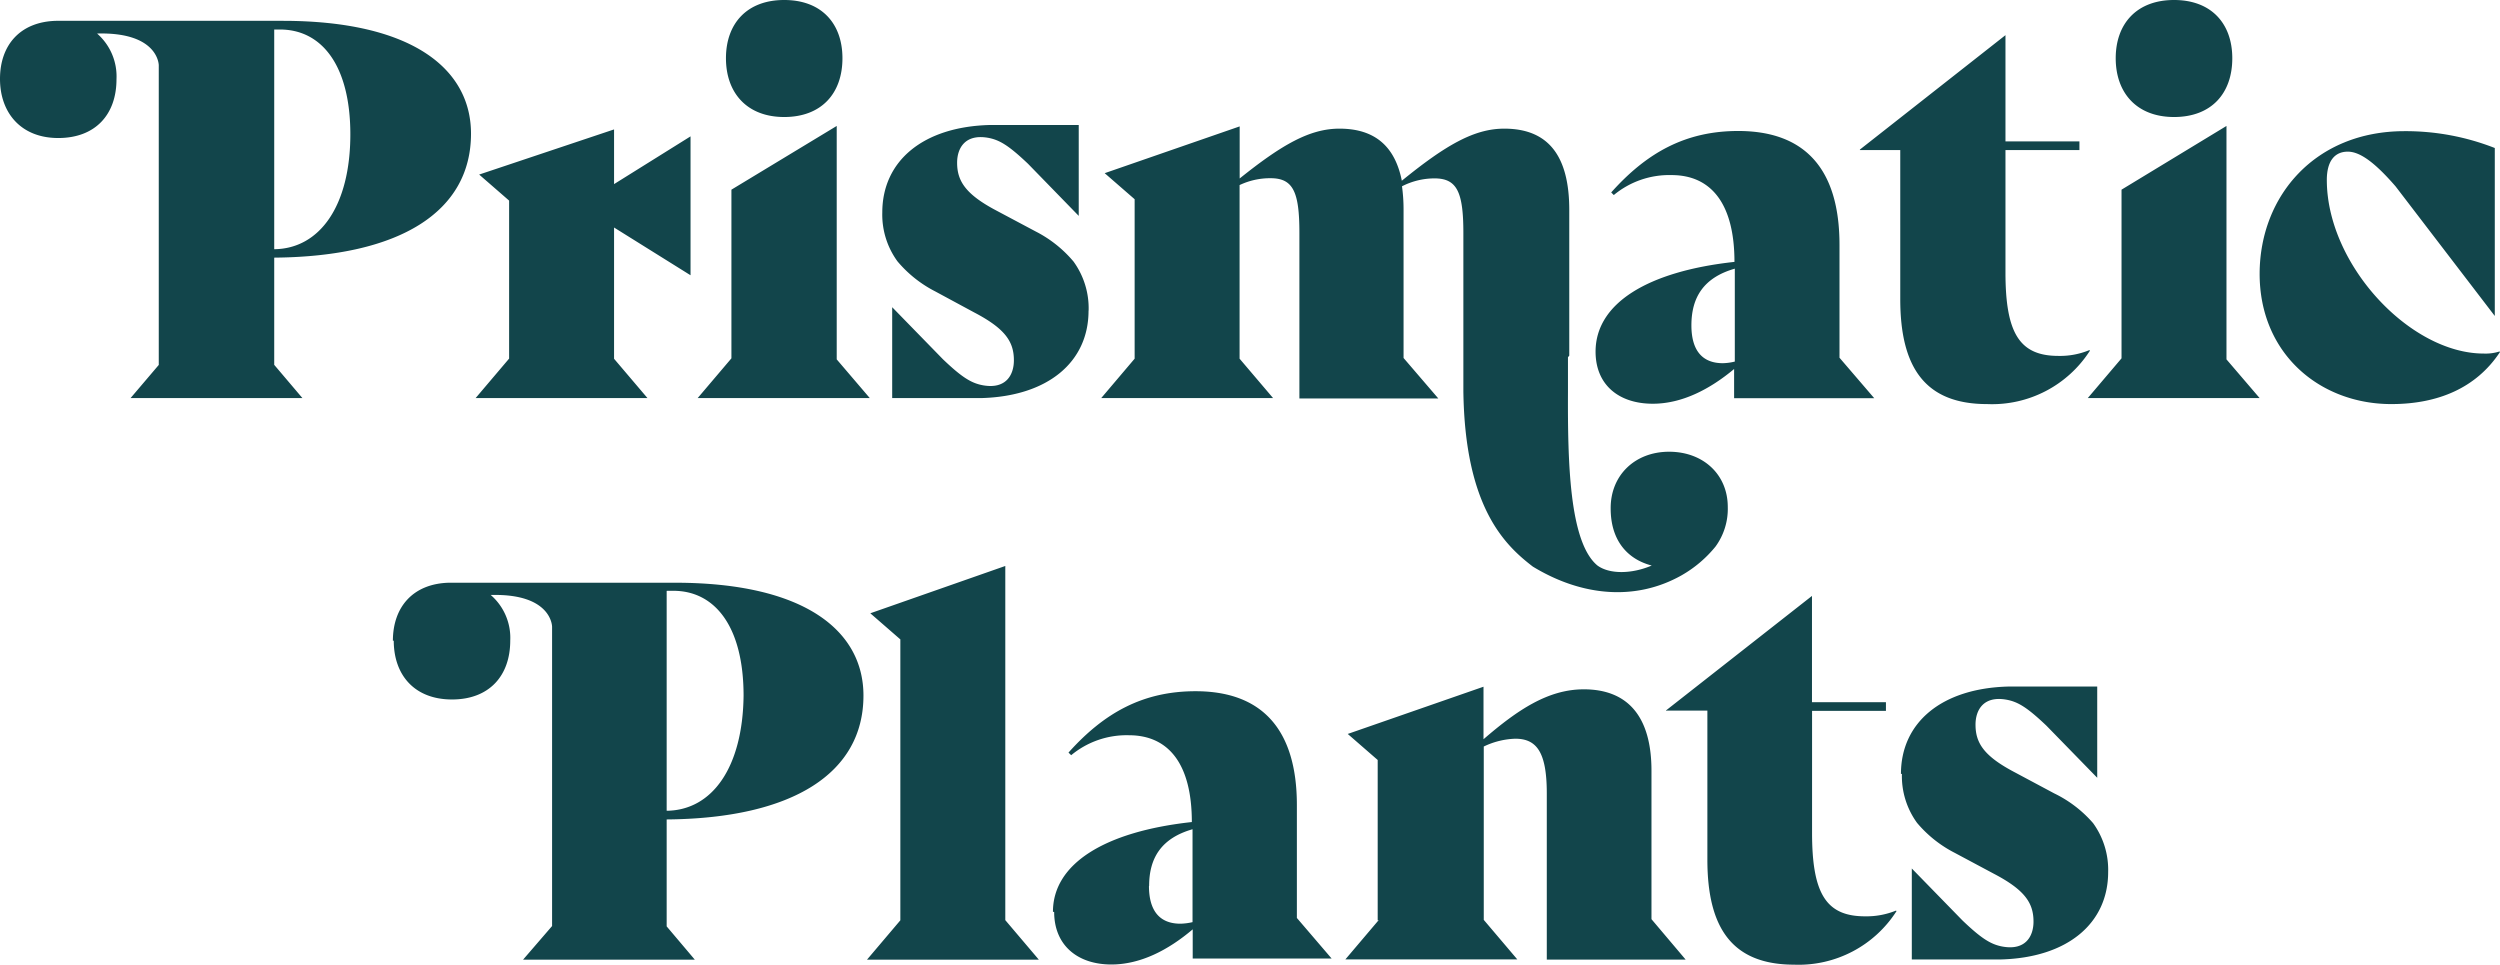 <svg id="Layer_1" data-name="Layer 1" xmlns="http://www.w3.org/2000/svg" viewBox="0 0 288 111.16"><defs><style>.cls-1{fill:#12454b;}</style></defs><title>Prismatic-logo-green</title><path class="cls-1" d="M270.79,23.33c0-2.17.9-3.26,2.42-3.26s3.33,1.5,5.5,4L290.14,39V19.65h0a28.11,28.11,0,0,0-10.4-1.94c-10.28,0-16.63,7.44-16.69,16.33C263,43.35,270,49.15,278.22,49.15c5.39,0,9.8-1.87,12.52-6l-.06-.06a5.29,5.29,0,0,1-1.81.24c-8.53,0-18.08-10.28-18.08-20ZM243.25,48.46h19.8L259.23,44V17.11l-12.09,7.34V43.88l-3.89,4.58ZM259.9,9.31c0-4-2.42-6.71-6.71-6.71s-6.72,2.72-6.72,6.71,2.42,6.77,6.72,6.77,6.71-2.72,6.71-6.77ZM243.5,43l-.06-.07a8.82,8.82,0,0,1-3.57.67c-4.47,0-6.1-2.6-6.1-9.61V19.89h8.52v-1h-8.52V6.65L217,19.83v.06h4.65V37.06c0,7.86,2.85,12.09,10,12.09A13.39,13.39,0,0,0,243.5,43Zm-24.85,5.47-4-4.66v-13c0-8.77-4-13.12-11.67-13.12-6.05,0-10.52,2.48-14.63,7.08l.3.3a10,10,0,0,1,6.65-2.3c4.59,0,7.25,3.33,7.25,10-10,1.09-16,4.77-16,10.34,0,3.81,2.66,6,6.59,6,3.33,0,6.53-1.63,9.37-4v3.36ZM202.6,44.25a6.16,6.16,0,0,1-1.39.19c-2.41,0-3.62-1.52-3.62-4.36,0-3.2,1.39-5.5,5-6.53v10.7Zm-19.08-.68c0-.46,0-2.6,0-4.78v-12c0-6.17-2.36-9.37-7.49-9.37-3.45,0-6.72,1.87-11.8,6-.78-3.93-3.08-6-7.19-6-3.39,0-6.59,1.81-11.49,5.74v-6L130,22.55l3.45,3V43.92l-3.85,4.54h19.8l-3.86-4.54v-20a8.2,8.2,0,0,1,3.57-.79c2.6,0,3.32,1.57,3.32,6.29v18.2h0v.88h16l-4-4.66v-17a19.67,19.67,0,0,0-.18-2.78,8.25,8.25,0,0,1,3.74-.91c2.6,0,3.33,1.57,3.33,6.29v18.2h0c.17,13.43,4.8,17.77,8,20.23,5.63,3.43,11.84,4,17.15,1a13.91,13.91,0,0,0,3.9-3.31,7.37,7.37,0,0,0,1.41-4.55c0-3.75-2.83-6.37-6.76-6.37s-6.76,2.71-6.73,6.55c0,3.53,1.8,5.8,4.73,6.56-2.35,1-4.88,1-6.25,0-3.27-2.7-3.43-12.07-3.4-20h0v-4Zm-55.37-5.2a9.17,9.17,0,0,0-1.74-5.64h0a14,14,0,0,0-4.35-3.46l-4.53-2.41C114,25,113,23.47,113,21.35c0-1.69.92-3.33,3.54-2.88,1.36.24,2.44.92,4.63,3l5.84,6V17H116.76l0,0c-7.67.2-12.38,4.13-12.38,10.08a9.14,9.14,0,0,0,1.75,5.63h0a14,14,0,0,0,4.35,3.46L115,38.61c3.57,1.87,4.54,3.38,4.54,5.5,0,1.69-.92,3.34-3.54,2.88-1.36-.24-2.45-.92-4.63-3l-5.85-6V48.46h10.24l0,0c7.67-.2,12.38-4.13,12.38-10.07ZM106.46,76.21v32.41l-3.84,4.53h19.79l-3.86-4.55V67.8L103,73.25l3.45,3ZM83.15,48.46h19.79L99.13,44V17.11L87,24.45V43.88l-3.89,4.58ZM99.79,9.31c0-4-2.41-6.71-6.71-6.71s-6.71,2.72-6.71,6.71,2.42,6.77,6.71,6.77,6.71-2.72,6.71-6.77ZM73.48,28.81l8.81,5.5v-16l-8.81,5.5v-6.3l-15.54,5.2,3.45,3V43.91l-3.86,4.55h19.8l-3.85-4.53V28.81ZM57,18c0-7.49-6.83-13-21.7-13H9.13L9.2,5c-4.13.11-6.46,2.78-6.46,6.69S5.16,18.5,9.45,18.5s6.71-2.72,6.71-6.77a6.56,6.56,0,0,0-2.24-5.27l.11,0c7-.15,7,3.66,7,3.66V44.64l-3.25,3.82h19.8l-3.25-3.83V32.28C48.79,32.16,57,27,57,18Zm-13.9.06c0,8.23-3.51,13.19-8.77,13.25V6h.66c4.84,0,8.11,4.17,8.11,12.09Zm5,58.34c0,4,2.42,6.78,6.71,6.78s6.71-2.73,6.71-6.78a6.53,6.53,0,0,0-2.25-5.26l.12,0c6.95-.15,6.95,3.66,6.95,3.66v34.48L63,113.15H82.78l-3.24-3.83V97c14.51-.12,22.67-5.32,22.67-14.27,0-7.5-6.83-13-21.71-13H54.38l.07,0c-4.12.11-6.45,2.79-6.45,6.69Zm31.54-5.74h.66c4.84,0,8.1,4.17,8.1,12.09C88.3,91,84.8,95.94,79.54,96V70.67Zm44.54,37c0,3.81,2.66,6.05,6.59,6.05,3.33,0,6.53-1.64,9.37-4.05v3.36h16l-4-4.67v-13c0-8.77-4.06-13.12-11.67-13.12-6.05,0-10.52,2.47-14.64,7.07l.31.3a10,10,0,0,1,6.65-2.3c4.59,0,7.25,3.33,7.25,10-10,1.09-16,4.78-16,10.34Zm10.94-3c0-3.21,1.4-5.5,5-6.53v10.7a6.69,6.69,0,0,1-1.39.18c-2.42,0-3.63-1.51-3.63-4.35Zm26.46,3.92-3.85,4.54h19.8l-3.86-4.55V97.86h0V96h0V88.6a9,9,0,0,1,3.63-.9c2.48,0,3.63,1.57,3.63,6.29v14.73h0v4.43h16l-3.94-4.66V91.39c0-6.17-2.66-9.38-7.8-9.38-4.11,0-7.62,2.36-11.55,5.75V81.71L158,87.15l3.45,3v18.49Zm33.2-24.12h4.65v17.17c0,7.86,2.84,12.1,10,12.1a13.38,13.38,0,0,0,11.79-6.17l-.06-.06a9,9,0,0,1-3.57.66c-4.47,0-6.1-2.6-6.1-9.61V84.49H220v-1h-8.52V71.25L194.68,84.43v.06Zm27.06,7.29a9.17,9.17,0,0,0,1.74,5.64h0a14,14,0,0,0,4.35,3.46l4.53,2.42c3.57,1.87,4.54,3.38,4.54,5.5,0,1.69-.92,3.34-3.54,2.88-1.36-.24-2.45-.92-4.63-3l-5.85-6v10.48h10.24l0,0c7.67-.2,12.38-4.13,12.38-10.08a9.16,9.16,0,0,0-1.74-5.63h0A14,14,0,0,0,239.39,94l-4.53-2.42c-3.57-1.87-4.54-3.38-4.54-5.5,0-1.69.92-3.34,3.54-2.88,1.36.24,2.44.92,4.63,3l5.85,6V81.69H234.1v0c-7.67.2-12.37,4.13-12.37,10.07Z" transform="translate(-2.74 -2.6)"/></svg>